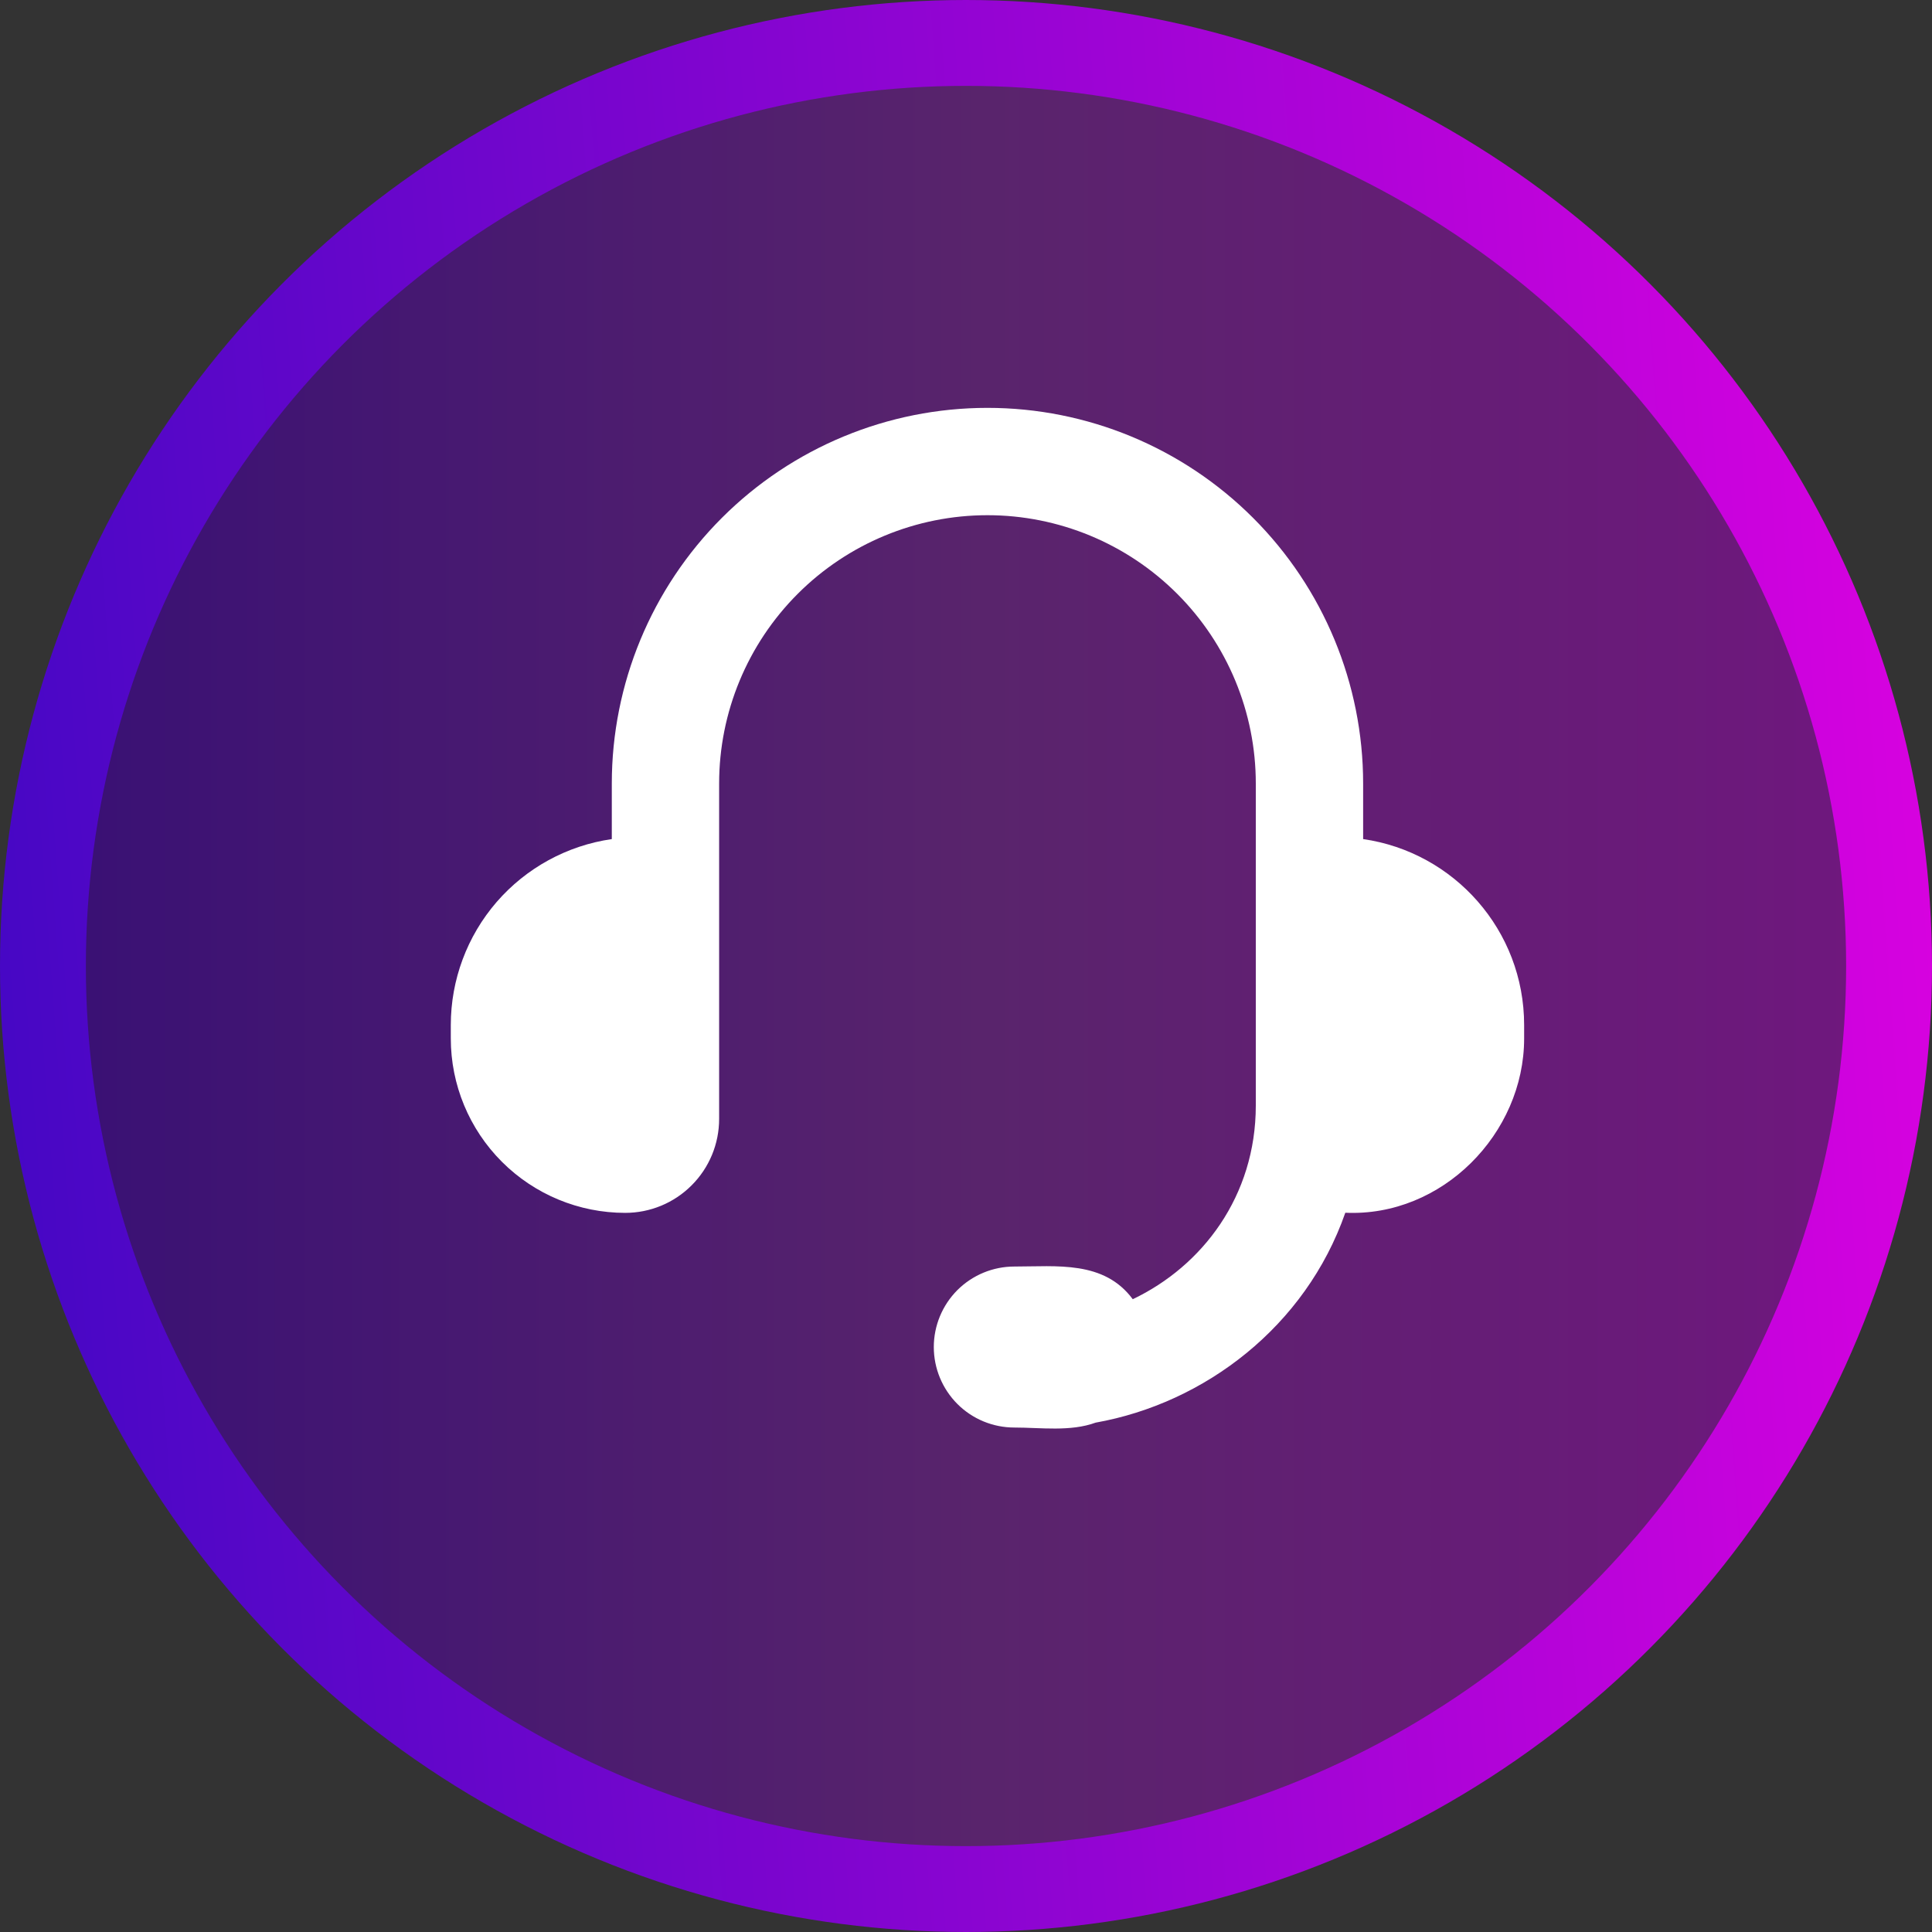 <svg width="45" height="45" viewBox="0 0 45 45" fill="none" xmlns="http://www.w3.org/2000/svg">
<rect x="0" y="0" width="45" height="45" fill="#333333" stroke="none"/>
<circle cx="22.5" cy="22.5" r="21.5" fill="url(#paint0_linear_882_1264)" stroke="url(#paint1_linear_882_1264)" stroke-width="2"/>
<g clip-path="url(#clip0_882_1264)">
<path d="M14.25 18.25C14.25 15.929 15.172 13.704 16.813 12.063C18.454 10.422 20.679 9.5 23 9.5C25.321 9.5 27.546 10.422 29.187 12.063C30.828 13.704 31.75 15.929 31.75 18.25V19.544C33.87 19.848 35.5 21.671 35.5 23.875V24.188C35.5 26.406 33.586 28.351 31.335 28.247C30.41 30.898 28.058 32.684 25.519 33.136C24.931 33.351 24.236 33.25 23.625 33.25C23.128 33.25 22.651 33.053 22.299 32.701C21.948 32.349 21.75 31.872 21.75 31.375C21.75 30.878 21.948 30.401 22.299 30.049C22.651 29.698 23.128 29.5 23.625 29.5C24.616 29.5 25.714 29.356 26.384 30.261C28.004 29.49 29.25 27.861 29.25 25.75V18.25C29.25 16.592 28.591 15.003 27.419 13.831C26.247 12.659 24.658 12 23 12C21.342 12 19.753 12.659 18.581 13.831C17.409 15.003 16.75 16.592 16.75 18.25V26.062C16.75 26.643 16.52 27.199 16.109 27.609C15.699 28.02 15.143 28.25 14.562 28.25C13.485 28.25 12.452 27.822 11.69 27.06C10.928 26.298 10.5 25.265 10.5 24.188V23.875C10.5 22.823 10.879 21.806 11.567 21.01C12.256 20.215 13.209 19.694 14.25 19.544V18.25Z" fill="white"/>
</g>
<defs>
<linearGradient id="paint0_linear_882_1264" x1="-1.67638e-07" y1="22.5" x2="46.915" y2="22.5" gradientUnits="userSpaceOnUse">
<stop stop-color="#370F75"/>
<stop offset="0.489" stop-color="#59246C"/>
<stop offset="1" stop-color="#731581"/>
</linearGradient>
<linearGradient id="paint1_linear_882_1264" x1="-10.2" y1="62.438" x2="54.278" y2="57.684" gradientUnits="userSpaceOnUse">
<stop stop-color="#1D09BD"/>
<stop offset="1" stop-color="#EB01E3"/>
</linearGradient>
<clipPath id="clip0_882_1264">
<rect width="30" height="30" fill="white" transform="translate(8 7)"/>
</clipPath>
</defs>
</svg>
